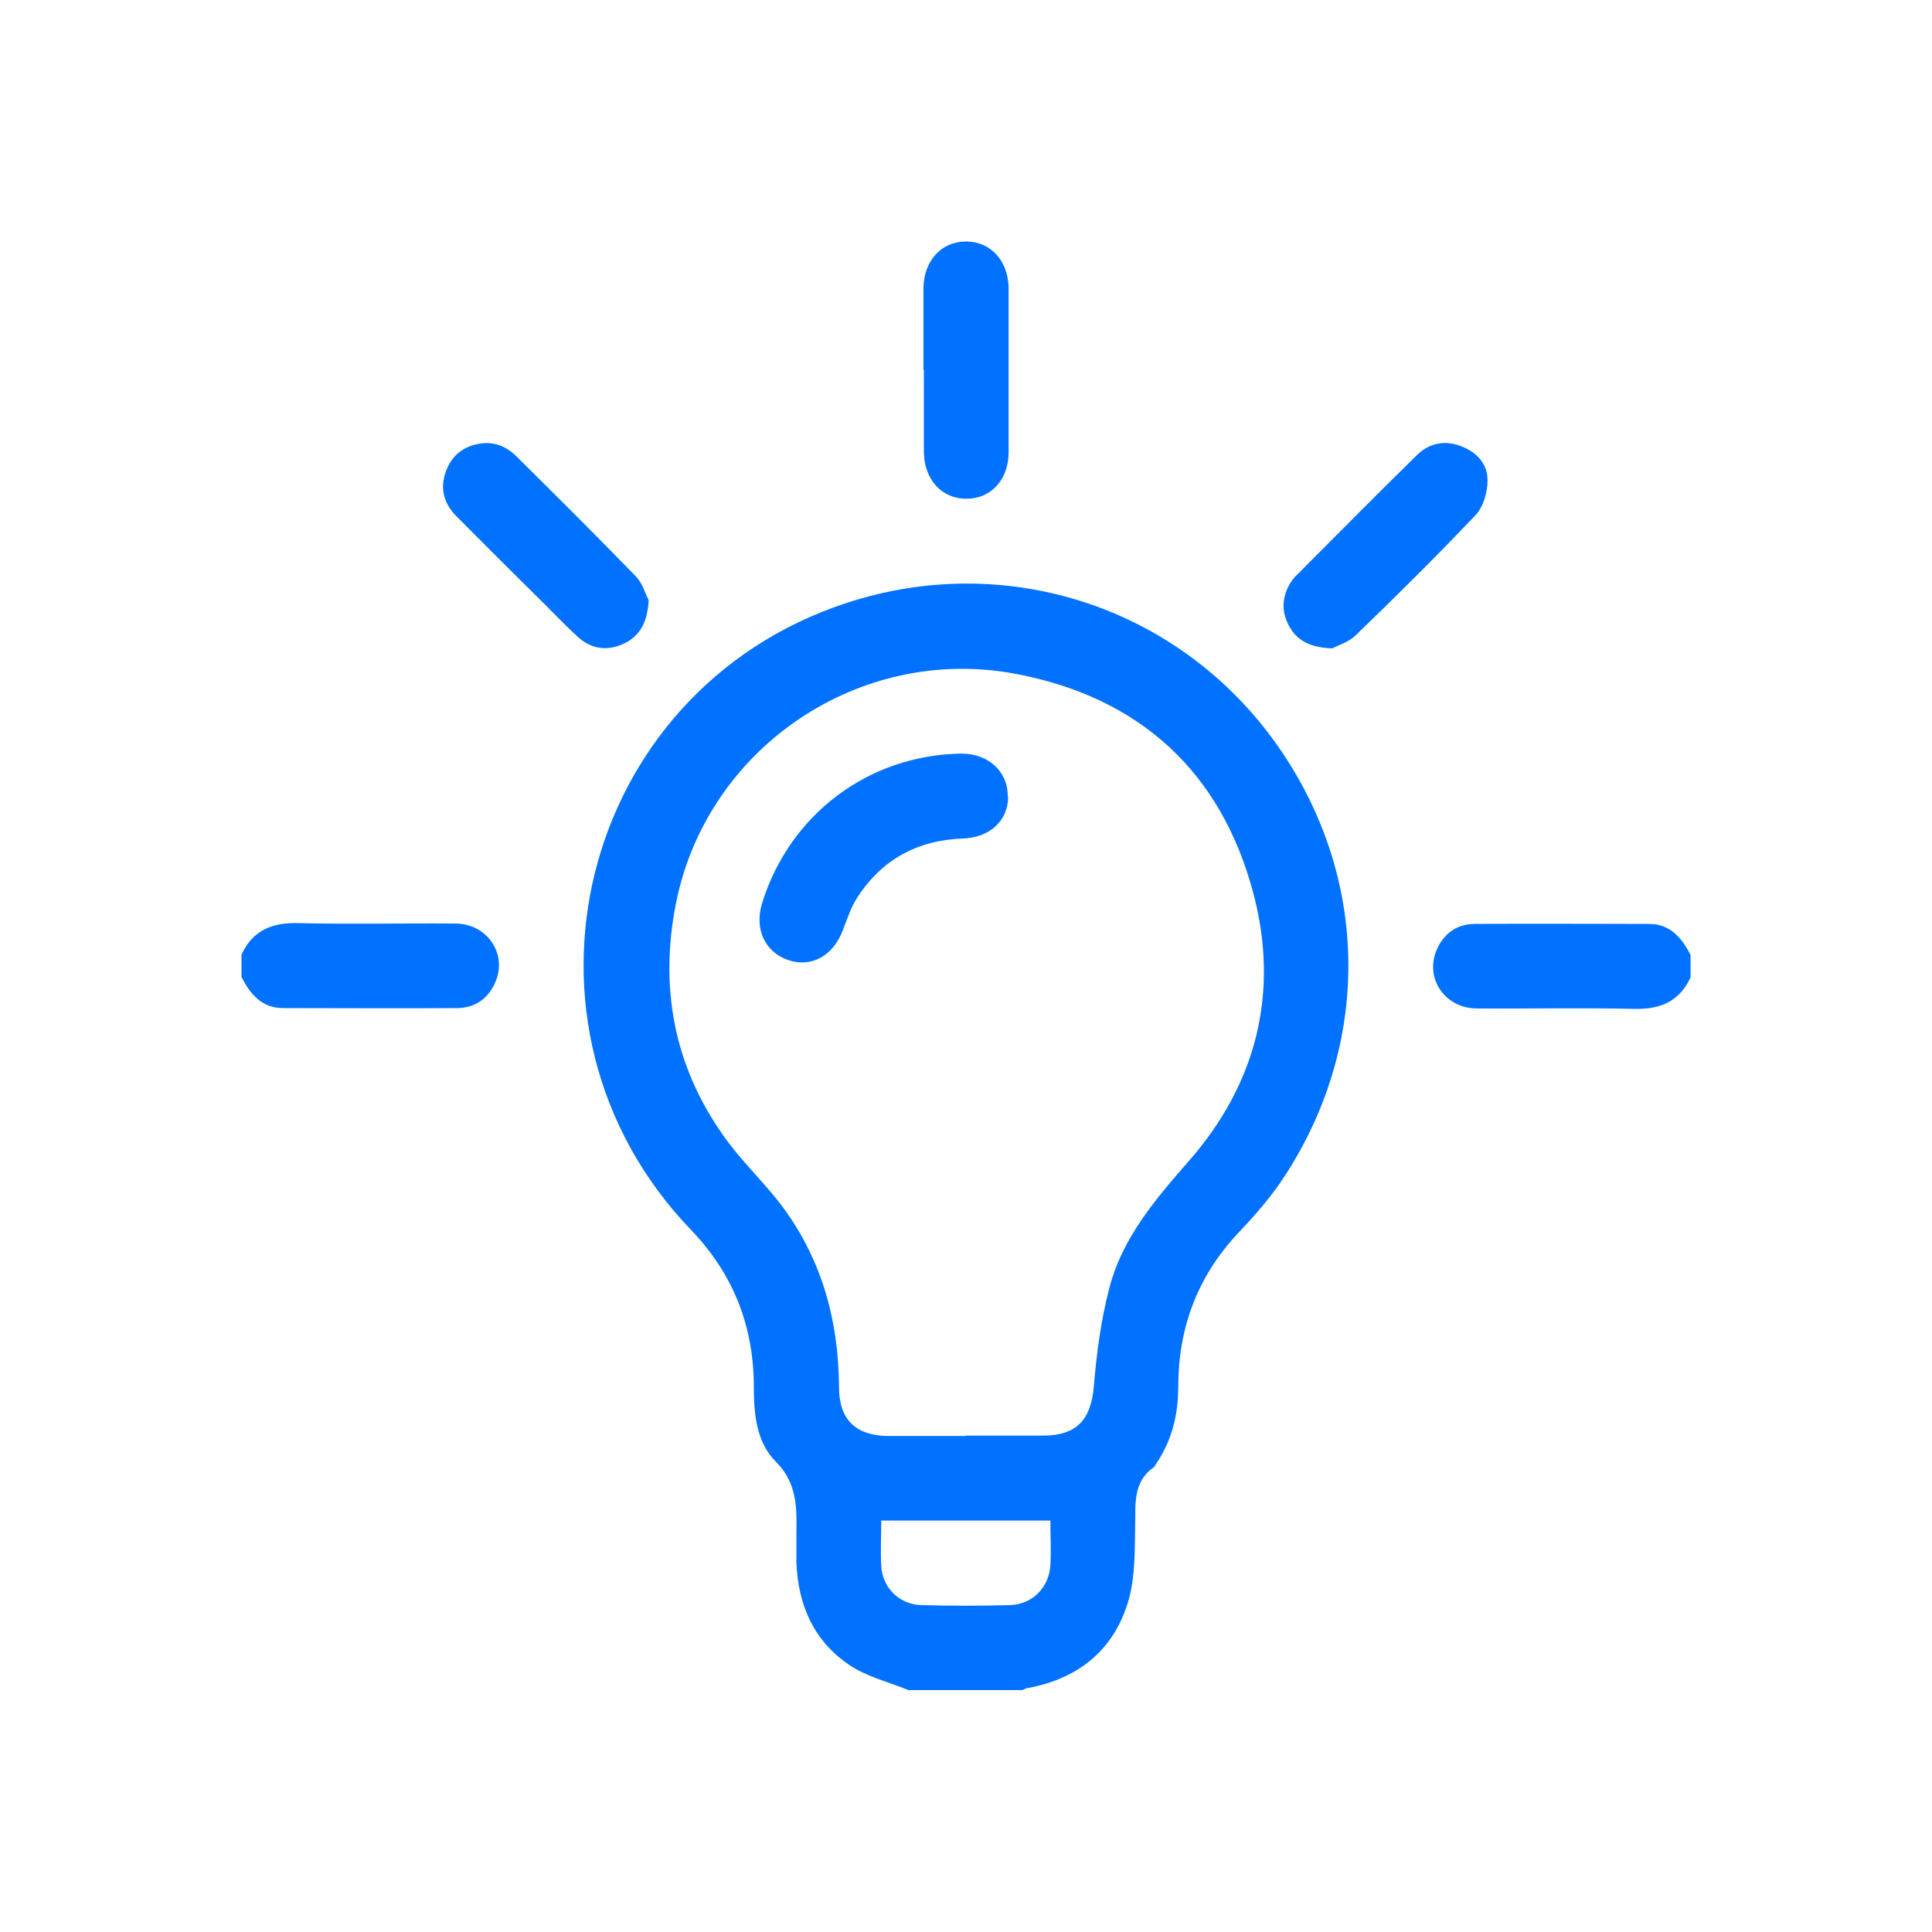 
  <svg width="32" height="32" viewBox="0 0 32 32" fill="none" xmlns="http://www.w3.org/2000/svg">
    <path
      d="M15.064 28C14.728 27.861 14.358 27.775 14.068 27.577C13.475 27.18 13.218 26.579 13.191 25.879C13.191 25.753 13.191 25.628 13.191 25.503C13.191 25.04 13.238 24.597 12.848 24.208C12.532 23.891 12.486 23.428 12.486 22.979C12.486 21.968 12.15 21.103 11.438 20.363C8.213 16.994 9.578 11.451 14.009 9.991C16.627 9.126 19.455 10.024 21.084 12.244C22.673 14.417 22.752 17.205 21.288 19.465C21.064 19.815 20.78 20.138 20.49 20.442C19.824 21.162 19.515 22.008 19.515 22.979C19.515 23.435 19.409 23.858 19.152 24.241C19.139 24.261 19.132 24.287 19.112 24.3C18.763 24.545 18.809 24.908 18.802 25.265C18.796 25.668 18.802 26.084 18.703 26.467C18.473 27.312 17.879 27.801 17.022 27.96C16.996 27.96 16.963 27.98 16.936 27.993H15.064V28ZM15.994 23.778C16.422 23.778 16.851 23.778 17.279 23.778C17.833 23.778 18.07 23.514 18.117 22.966C18.163 22.417 18.235 21.863 18.374 21.334C18.591 20.495 19.145 19.854 19.706 19.213C20.82 17.932 21.189 16.426 20.761 14.801C20.227 12.786 18.881 11.55 16.824 11.161C14.233 10.672 11.701 12.389 11.194 14.972C10.923 16.353 11.161 17.648 11.978 18.804C12.248 19.194 12.598 19.524 12.895 19.901C13.6 20.805 13.89 21.849 13.897 22.979C13.897 23.514 14.174 23.778 14.708 23.785C15.136 23.785 15.565 23.785 15.994 23.785V23.778ZM17.405 25.185H14.596C14.596 25.456 14.583 25.701 14.596 25.939C14.616 26.302 14.899 26.579 15.268 26.586C15.75 26.599 16.238 26.599 16.719 26.586C17.095 26.579 17.378 26.295 17.398 25.919C17.411 25.687 17.398 25.45 17.398 25.185H17.405Z"
      fill="#0072FF"
    />
    <path
      d="M4 15.812C4.185 15.409 4.508 15.277 4.943 15.29C5.807 15.31 6.677 15.29 7.541 15.297C8.062 15.297 8.398 15.785 8.213 16.248C8.101 16.525 7.884 16.69 7.587 16.697C6.618 16.704 5.655 16.697 4.686 16.697C4.336 16.697 4.145 16.466 4 16.182V15.805V15.812Z"
      fill="#0072FF"
    />
    <path
      d="M28.001 16.188C27.816 16.591 27.493 16.723 27.058 16.71C26.194 16.69 25.324 16.71 24.46 16.703C23.939 16.703 23.603 16.214 23.788 15.752C23.899 15.475 24.117 15.309 24.414 15.303C25.383 15.296 26.346 15.303 27.315 15.303C27.664 15.303 27.856 15.534 28.001 15.818V16.195V16.188Z"
      fill="#0072FF"
    />
    <path
      d="M15.295 6.134C15.295 5.678 15.295 5.229 15.295 4.773C15.302 4.317 15.592 4 16 4C16.409 4 16.699 4.317 16.706 4.773C16.706 5.678 16.706 6.583 16.706 7.488C16.706 7.944 16.416 8.261 16.007 8.261C15.598 8.261 15.308 7.944 15.302 7.488C15.302 7.032 15.302 6.583 15.302 6.127L15.295 6.134Z"
      fill="#0072FF"
    />
    <path
      d="M10.744 9.939C10.725 10.309 10.599 10.533 10.335 10.659C10.072 10.784 9.815 10.758 9.59 10.566C9.399 10.394 9.221 10.209 9.037 10.024C8.542 9.536 8.054 9.047 7.56 8.551C7.355 8.346 7.283 8.095 7.382 7.818C7.474 7.554 7.665 7.395 7.942 7.349C8.173 7.309 8.377 7.389 8.542 7.547C9.208 8.208 9.874 8.868 10.527 9.542C10.645 9.661 10.692 9.846 10.744 9.939Z"
      fill="#0072FF"
    />
    <path
      d="M22.06 10.739C21.704 10.725 21.486 10.613 21.355 10.375C21.223 10.137 21.229 9.9 21.368 9.662C21.394 9.622 21.421 9.583 21.454 9.549C22.119 8.882 22.785 8.208 23.458 7.548C23.662 7.343 23.919 7.284 24.196 7.389C24.46 7.488 24.645 7.687 24.638 7.964C24.638 8.156 24.566 8.4 24.44 8.532C23.794 9.213 23.128 9.873 22.456 10.521C22.337 10.639 22.152 10.692 22.067 10.739H22.06Z"
      fill="#0072FF"
    />
    <path
      d="M16.698 13.196C16.698 13.592 16.395 13.876 15.94 13.889C15.195 13.916 14.601 14.24 14.199 14.867C14.094 15.026 14.034 15.217 13.962 15.402C13.803 15.832 13.434 16.037 13.045 15.898C12.669 15.766 12.491 15.383 12.623 14.96C13.078 13.487 14.39 12.502 15.927 12.482C16.368 12.482 16.698 12.78 16.691 13.189L16.698 13.196Z"
      fill="#0072FF"
    />
  </svg>
